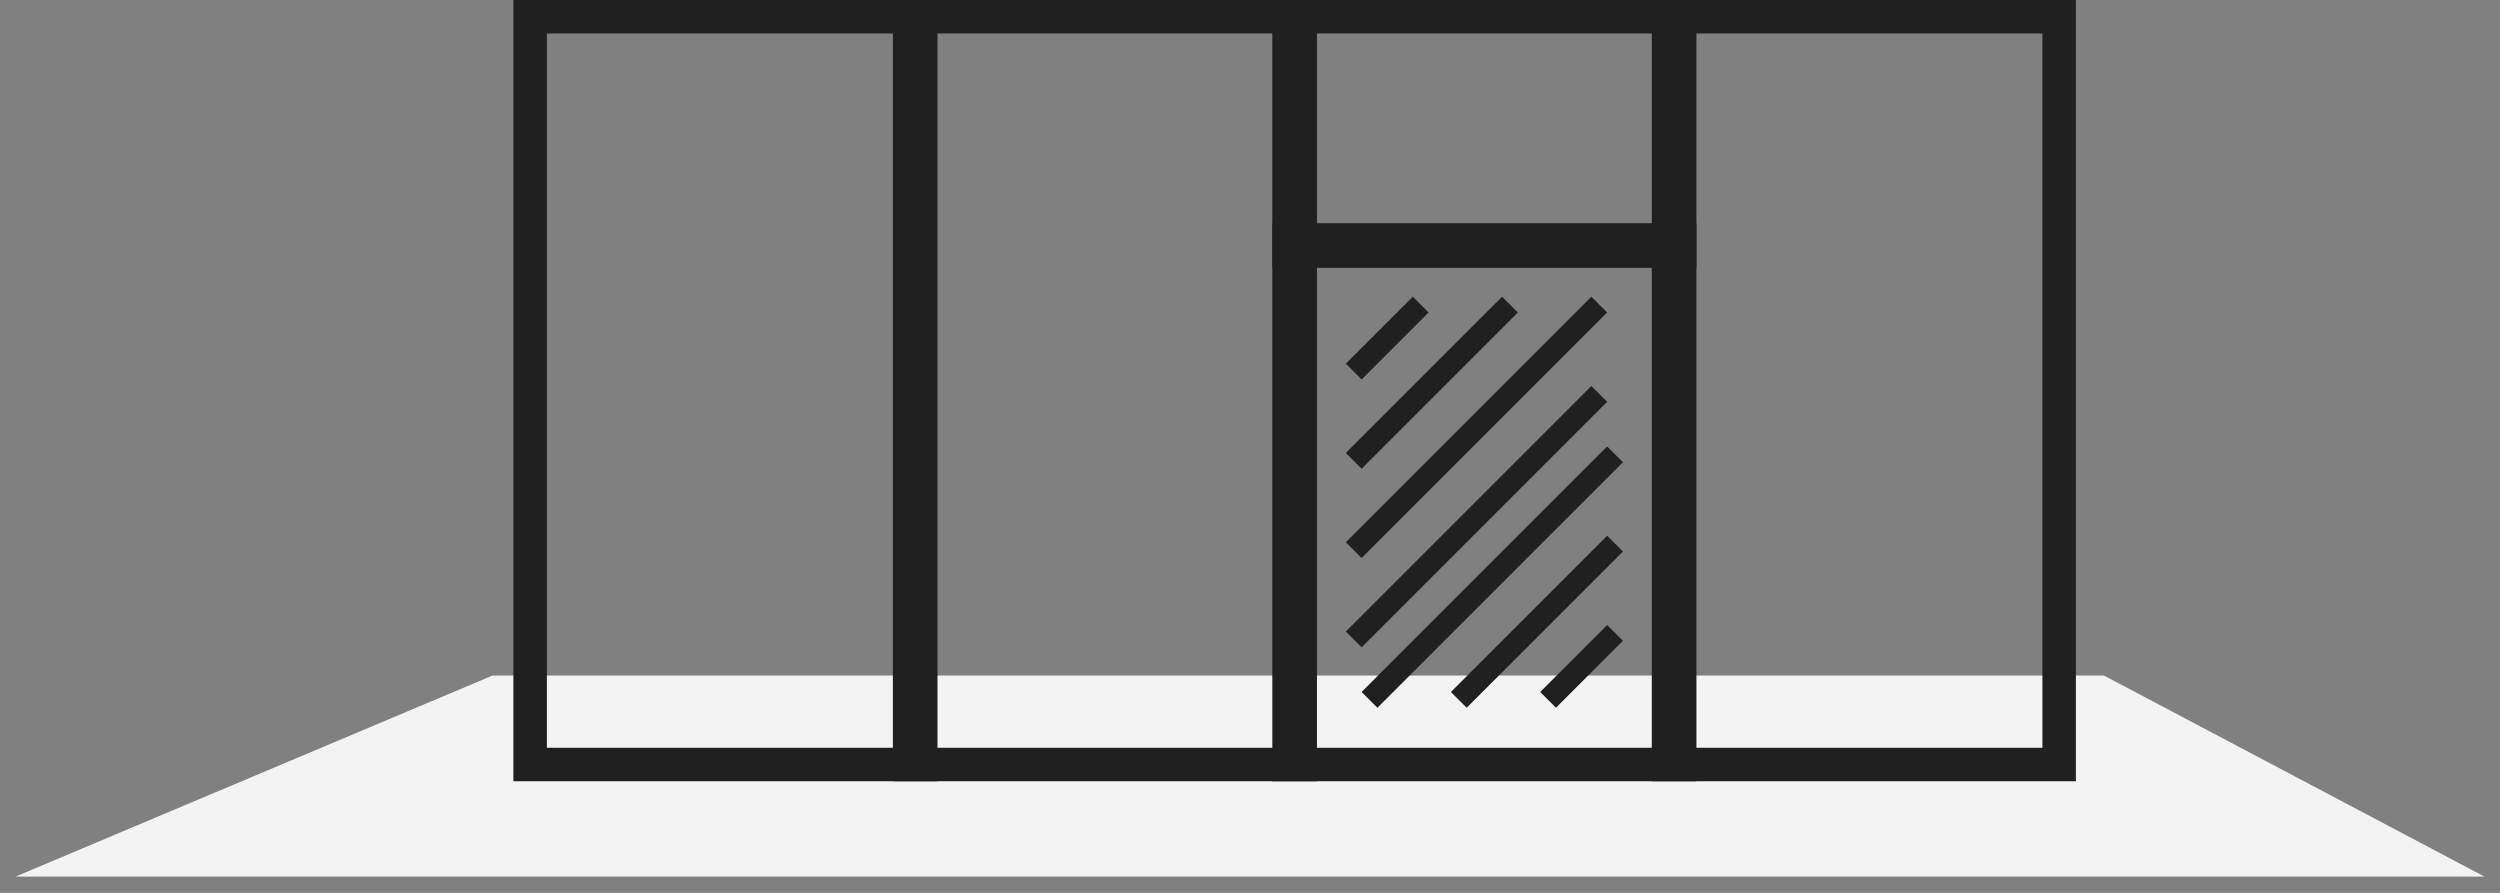 <svg width="112" height="40" viewBox="0 0 112 40" fill="none" xmlns="http://www.w3.org/2000/svg">
<rect x="0" y="0" width="112" height="40" fill="#808080" stroke="none"/>
<path d="M22.062 30.265H94.259L111.302 39.271H0.698L22.062 30.265Z" fill="#F3F3F3"/>
<rect x="74.75" y="0.75" width="17.5" height="33.5" stroke="#202020" stroke-width="1.5"/>
<rect x="23.75" y="0.75" width="17.5" height="33.5" stroke="#202020" stroke-width="1.5"/>
<rect x="57.75" y="0.75" width="17.5" height="10.5" stroke="#202020" stroke-width="1.5"/>
<rect x="40.75" y="0.75" width="17.5" height="33.5" stroke="#202020" stroke-width="1.5"/>
<rect x="57.75" y="10.75" width="17.5" height="23.5" stroke="#202020" stroke-width="1.5"/>
<path d="M60.647 16.646L63.647 13.646M72.354 28.354L69.354 31.354M60.647 20.646L67.647 13.646M72.354 24.354L65.354 31.354M60.647 24.646L71.647 13.646M72.354 20.354L61.354 31.354M60.647 28.646L71.647 17.646" stroke="#202020"/>
</svg>

